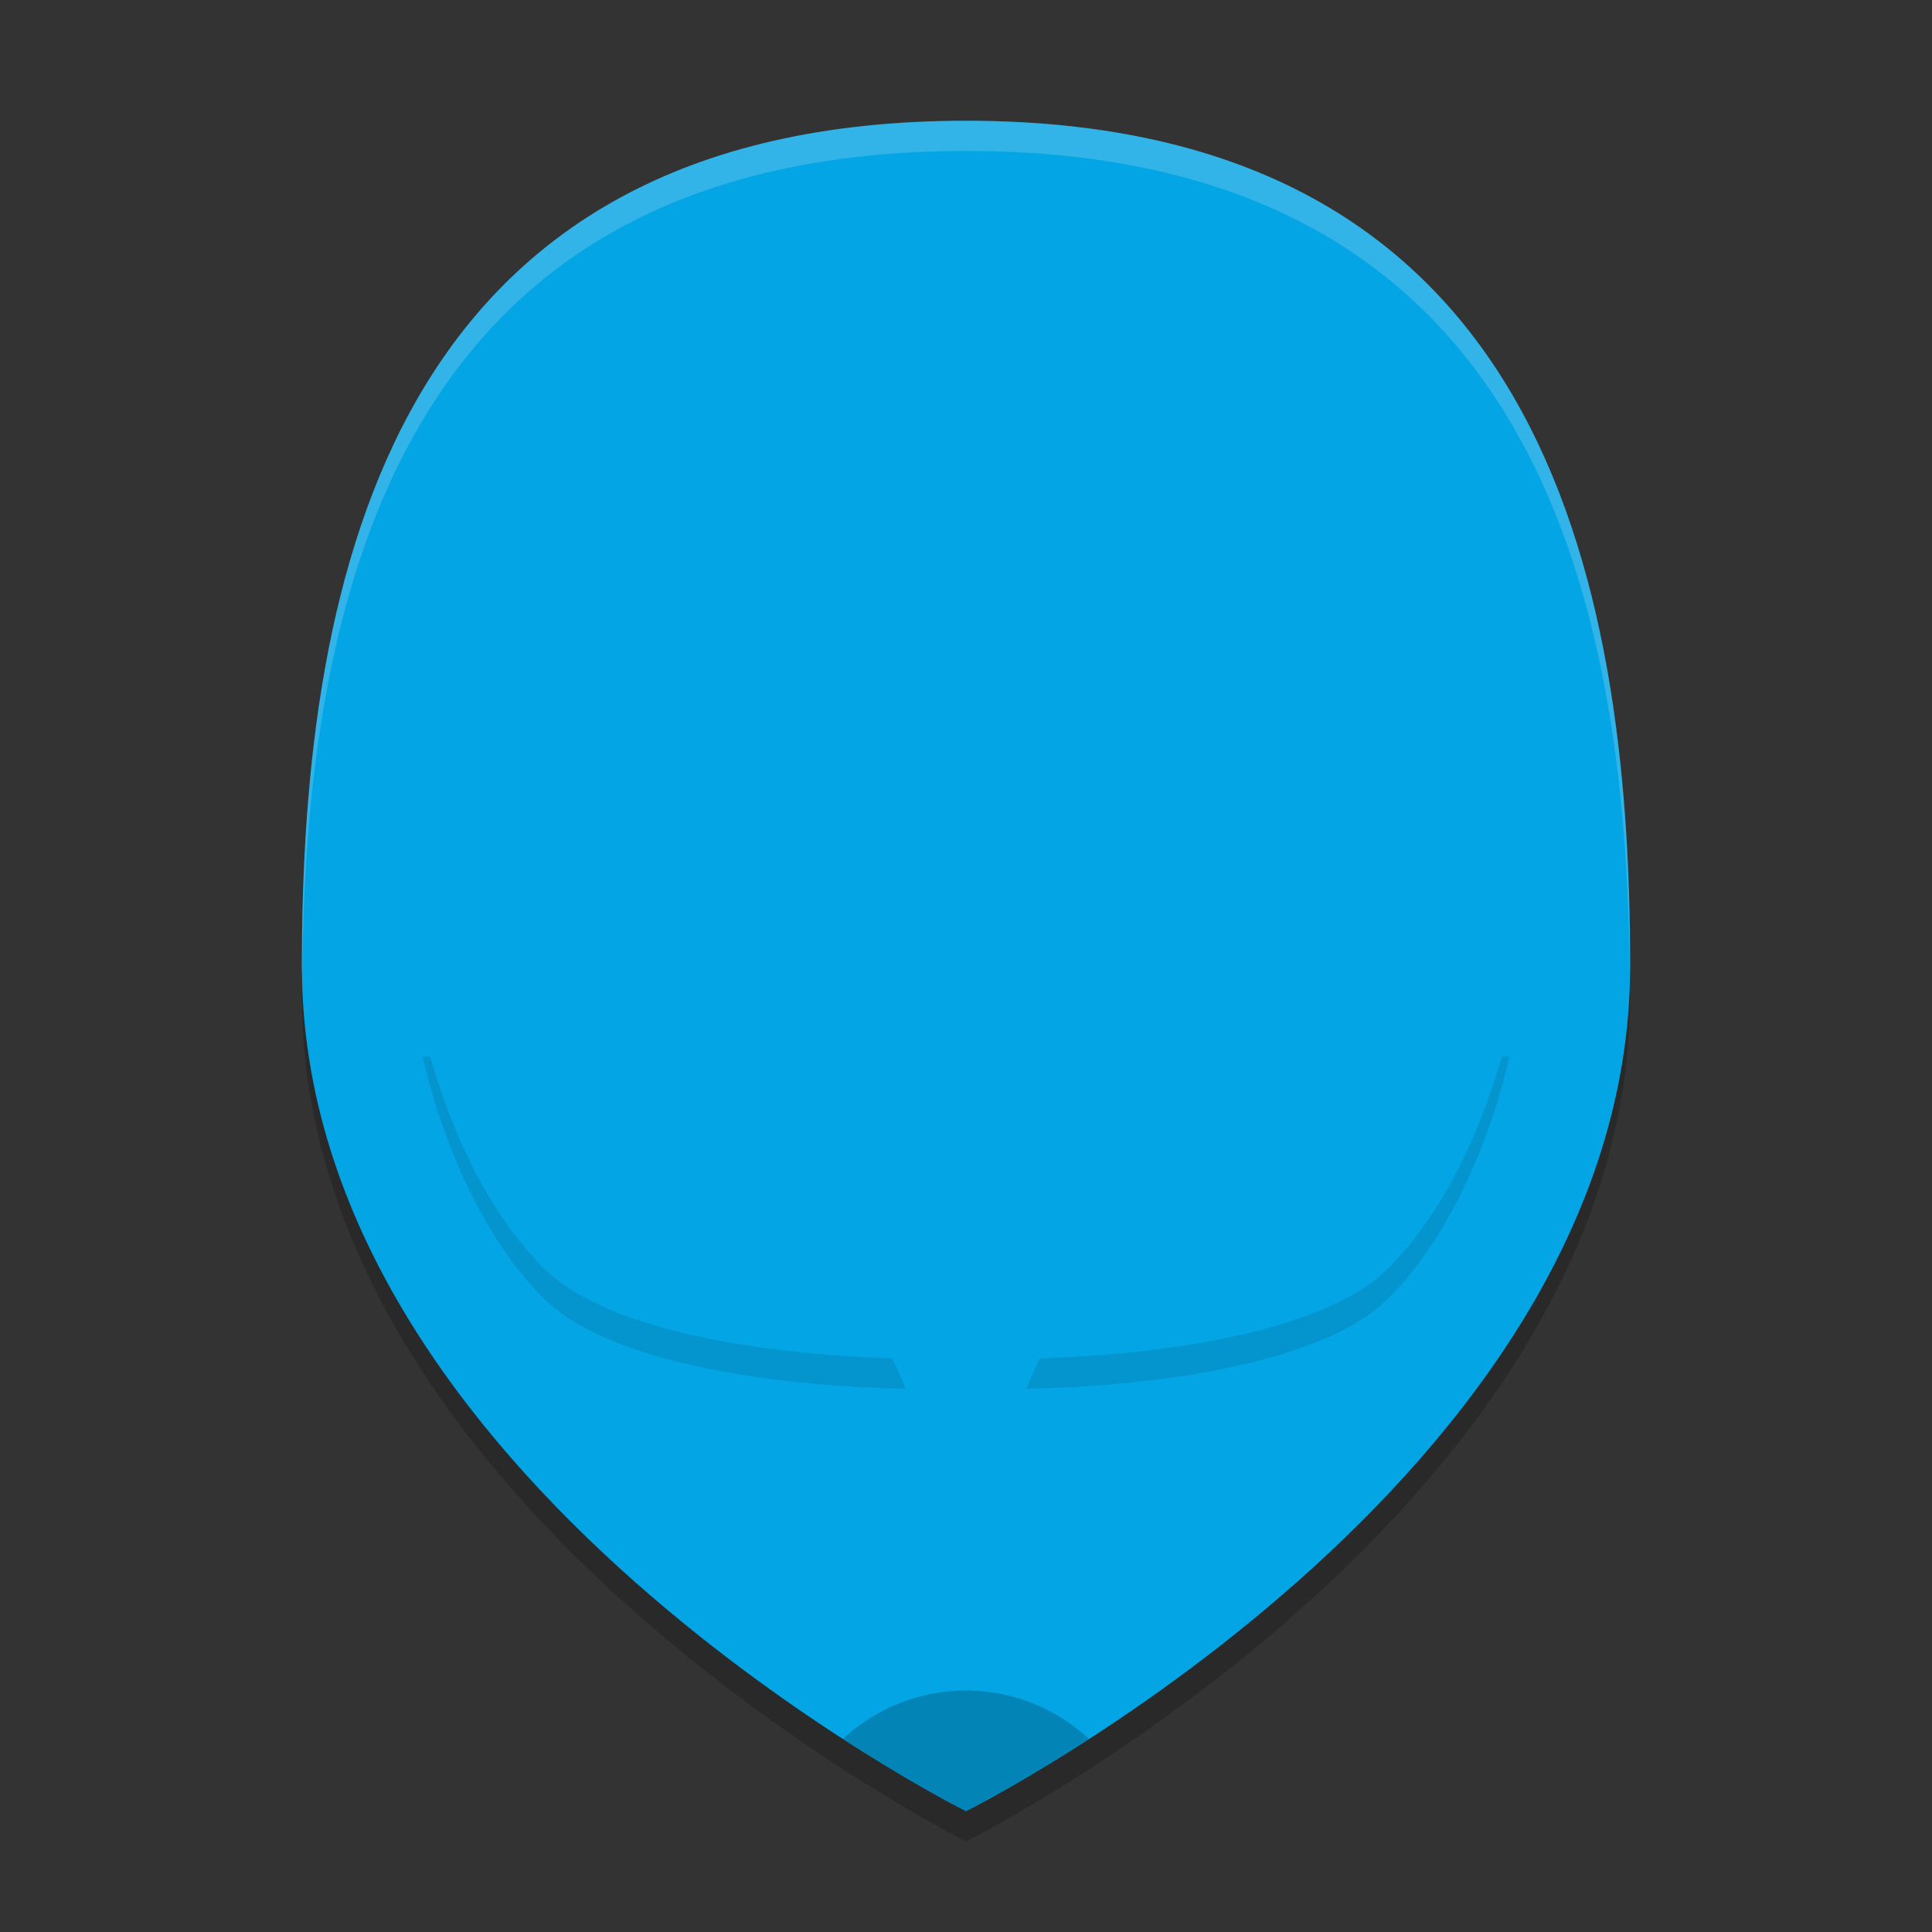 <svg width="64" height="64" version="1.1" xmlns="http://www.w3.org/2000/svg">
 <rect width="100%" height="100%" fill="#333333" stroke="none"/>
 <path d="m32 61s22-11 22-28c0-13-3-28-22-28-19 3e-7 -22 15-22 28 0 17 22 28 22 28z" style="opacity:.2"/>
 <path d="m32 60s22-11 22-28c0-13-3-28-22-28-19 3e-7 -22 15-22 28 0 17 22 28 22 28z" style="fill:#04a5e5"/>
 <path d="m 32,56 a 6,6 0 0 0 -4.072,1.602 C 30.324,59.149 32,60 32,60 c 0,0 1.675,-0.852 4.07,-2.398 A 6,6 0 0 0 32,56 Z" style="opacity:.2"/>
 <path d="m14 35s8 0 11 3 5 8 5 8-9 0-12-3-4-8-4-8z" style="opacity:.1"/>
 <path d="m14 34s8 0 11 3 5 8 5 8-9 0-12-3-4-8-4-8z" style="fill:#04a5e5"/>
 <path d="m50 35s-8 0-11 3-5 8-5 8 9 0 12-3 4-8 4-8z" style="opacity:.1"/>
 <path d="m50 34s-8 0-11 3-5 8-5 8 9 0 12-3 4-8 4-8z" style="fill:#04a5e5"/>
 <path d="m 32,4 c -19,3e-7 -22,15 -22,28 0,0.097 0.01,0.191 0.012,0.287 C 10.123,19.457 13.345,5 32,5 c 18.655,3e-7 21.877,14.457 21.988,27.287 C 53.99,32.191 54,32.097 54,32 54,19 51,4 32,4 Z" style="fill:#eff1f5;opacity:.2"/>
</svg>
